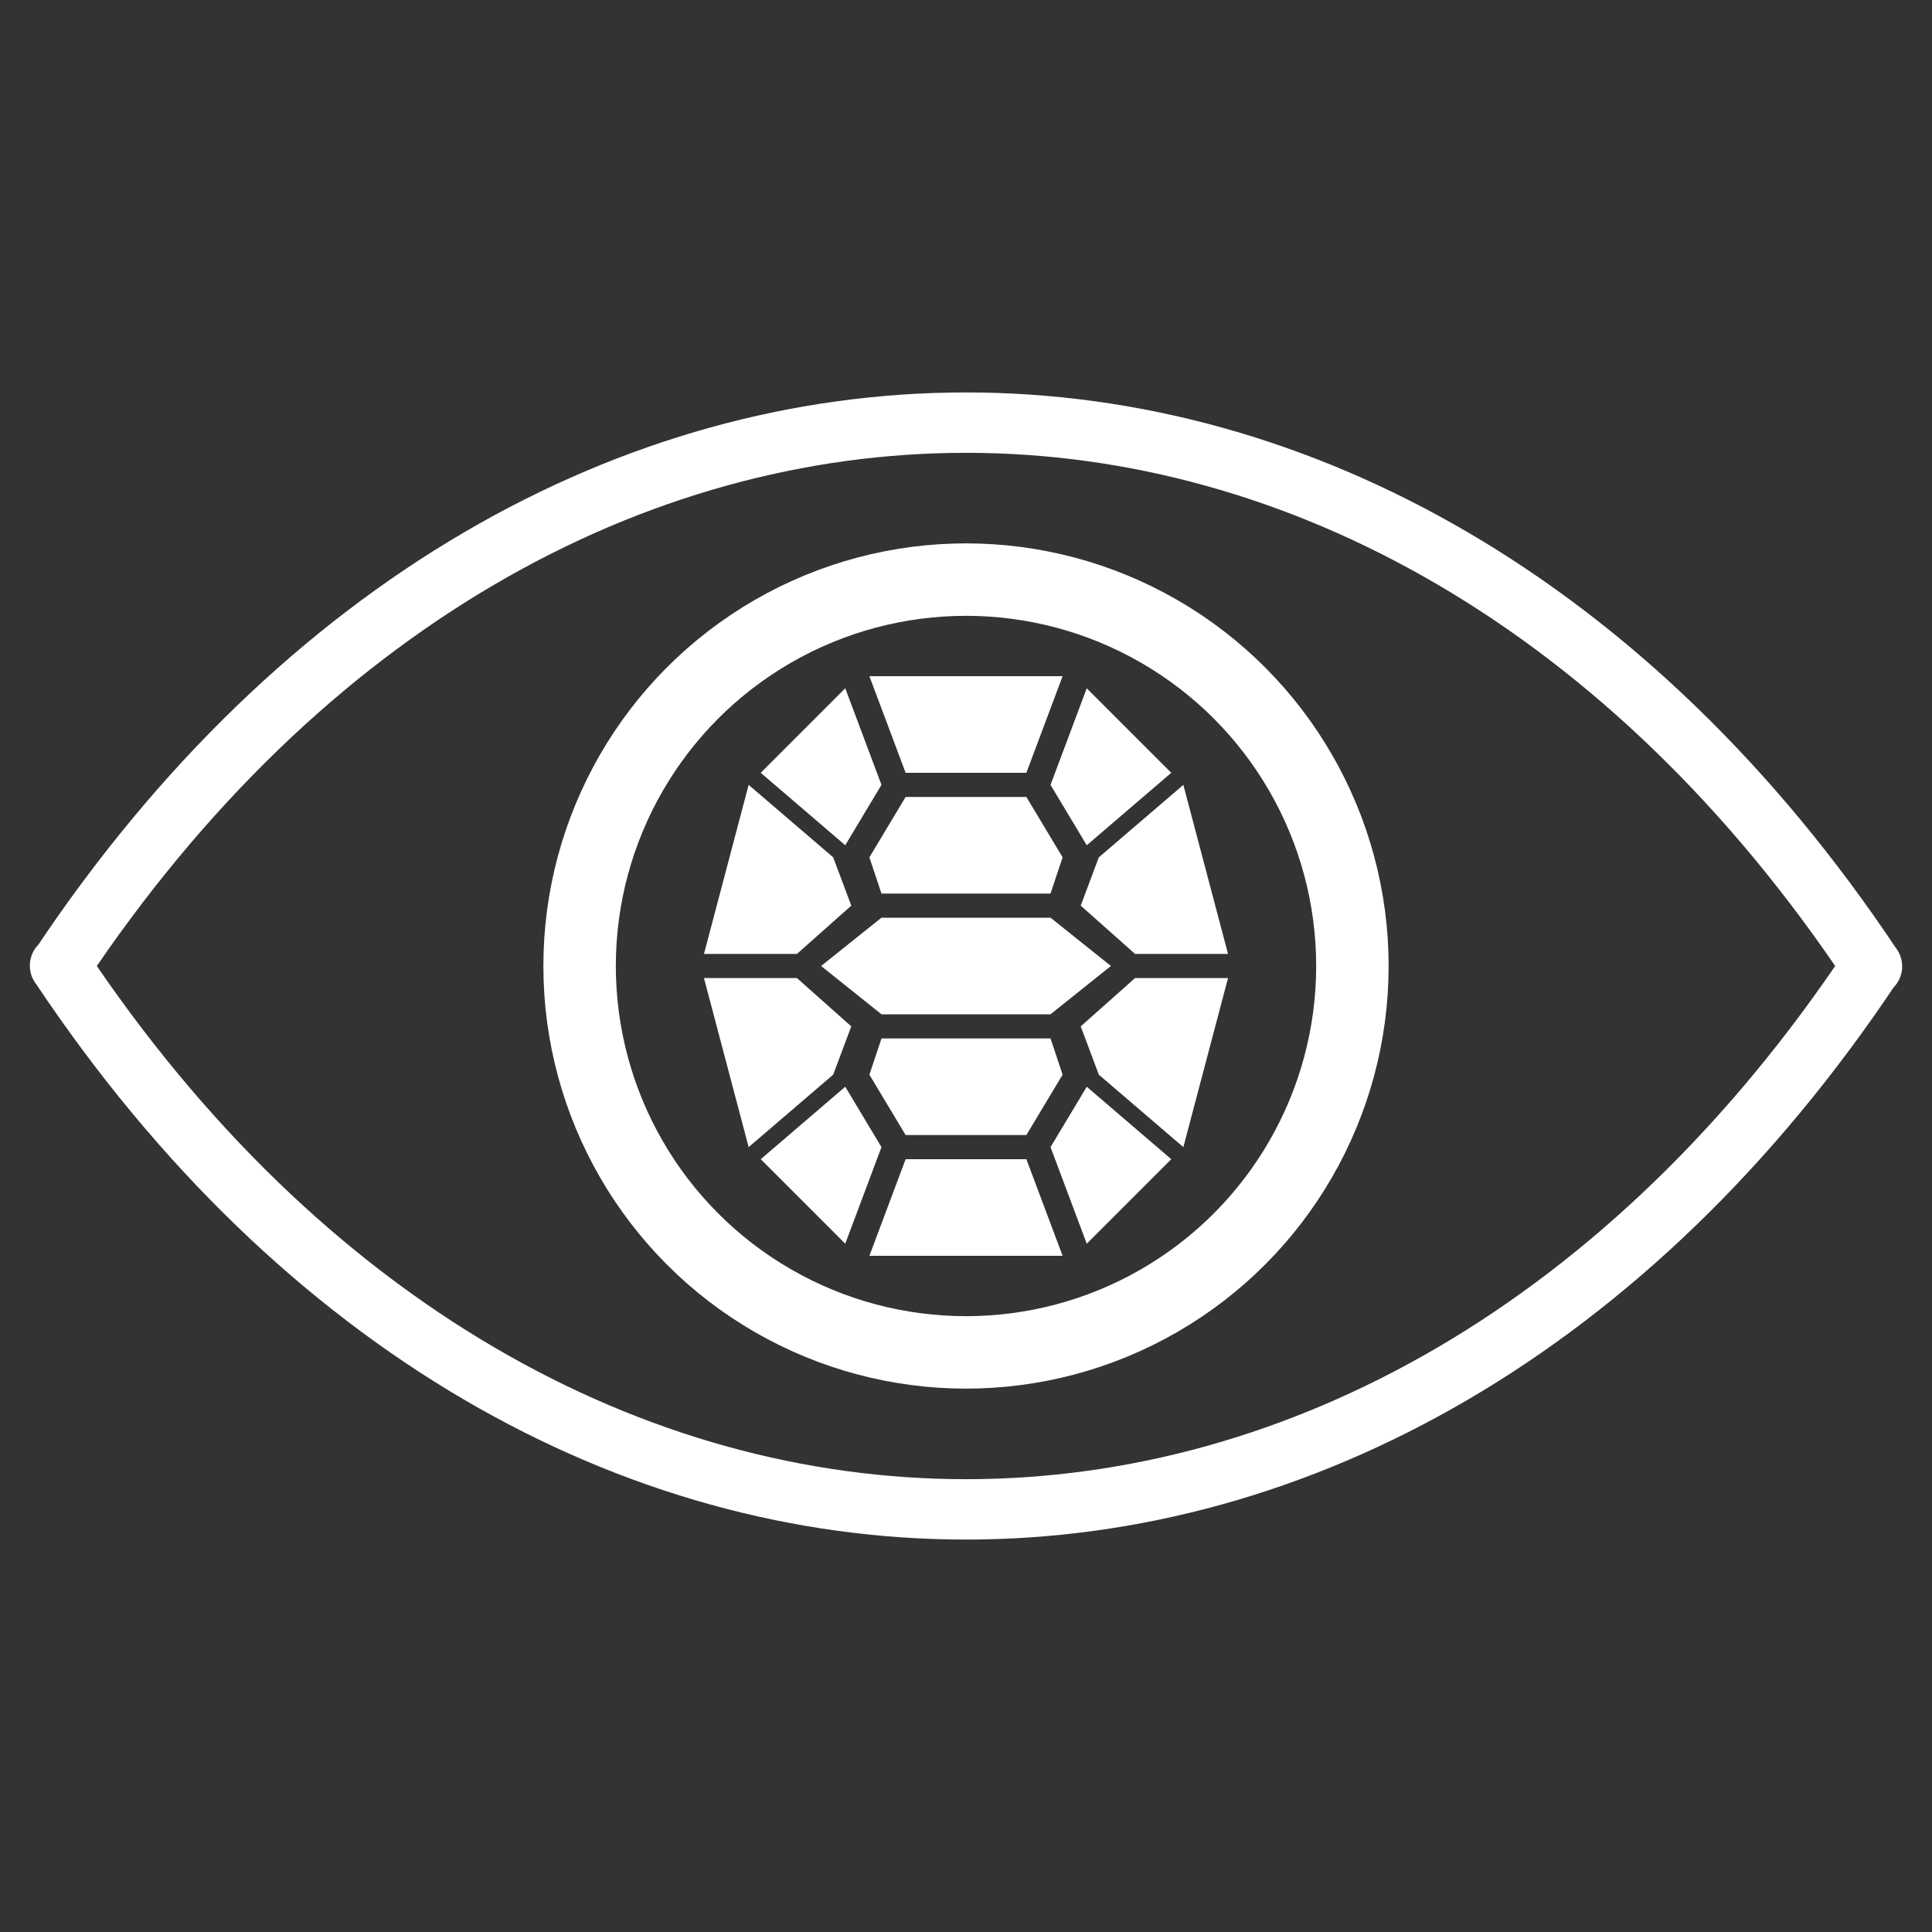 <?xml version="1.0" encoding='utf-8'?>
<svg height="800px" width="800px" version="1.1" xmlns="http://www.w3.org/2000/svg" xmlns:xlink="http://www.w3.org/1999/xlink">
  <rect width="100%" height="100%" fill="#333333" stroke="none"/>
  <g>
    <path d="M 25 400 
          c +200 -300 +550 -300 +750 0
          c -0.5 -0.5 +0.5 +0.5 0 0
          c -200 +300 -550 +300 -750 0
          c +0.5 +0.5 -0.5 -0.5 0 0 
          " fill="none" stroke="white" stroke-width="25"/>
    <circle r="160" cx="400" cy="400" fill="none" stroke="white" stroke-width="30" />
    <polygon points="360,280 440,280 425,320 375,320" fill="white"/>
    <polygon points="375,330 425,330 440,355 435,370 365,370 360,355" fill="white"/>
    <polygon points="365,380 435,380 460,400 435,420 365,420 340,400" fill="white"/>
    <polygon points="375,470 425,470 440,445 435,430 365,430 360,445" fill="white"/>
    <polygon points="360,520 440,520 425,480 375,480" fill="white"/>

    

    <polygon points="350,285 365,325 350,350 315,320" fill="white"/>
    <polygon points="450,285 435,325 450,350 485,320" fill="white"/>
    <polygon points="350,515 365,475 350,450 315,480" fill="white"/>
    <polygon points="450,515 435,475 450,450 485,480" fill="white"/>

    <polygon points="310,325 345,355 352.5,375 330,395 291.5,395" fill="white"/>
    <polygon points="310,475 345,445 352.5,425 330,405 291.5,405" fill="white"/>
    <polygon points="490,325 455,355 447.5,375 470,395 508.5,395" fill="white"/>
    <polygon points="490,475 455,445 447.5,425 470,405 508.5,405" fill="white"/>
  </g>
</svg>